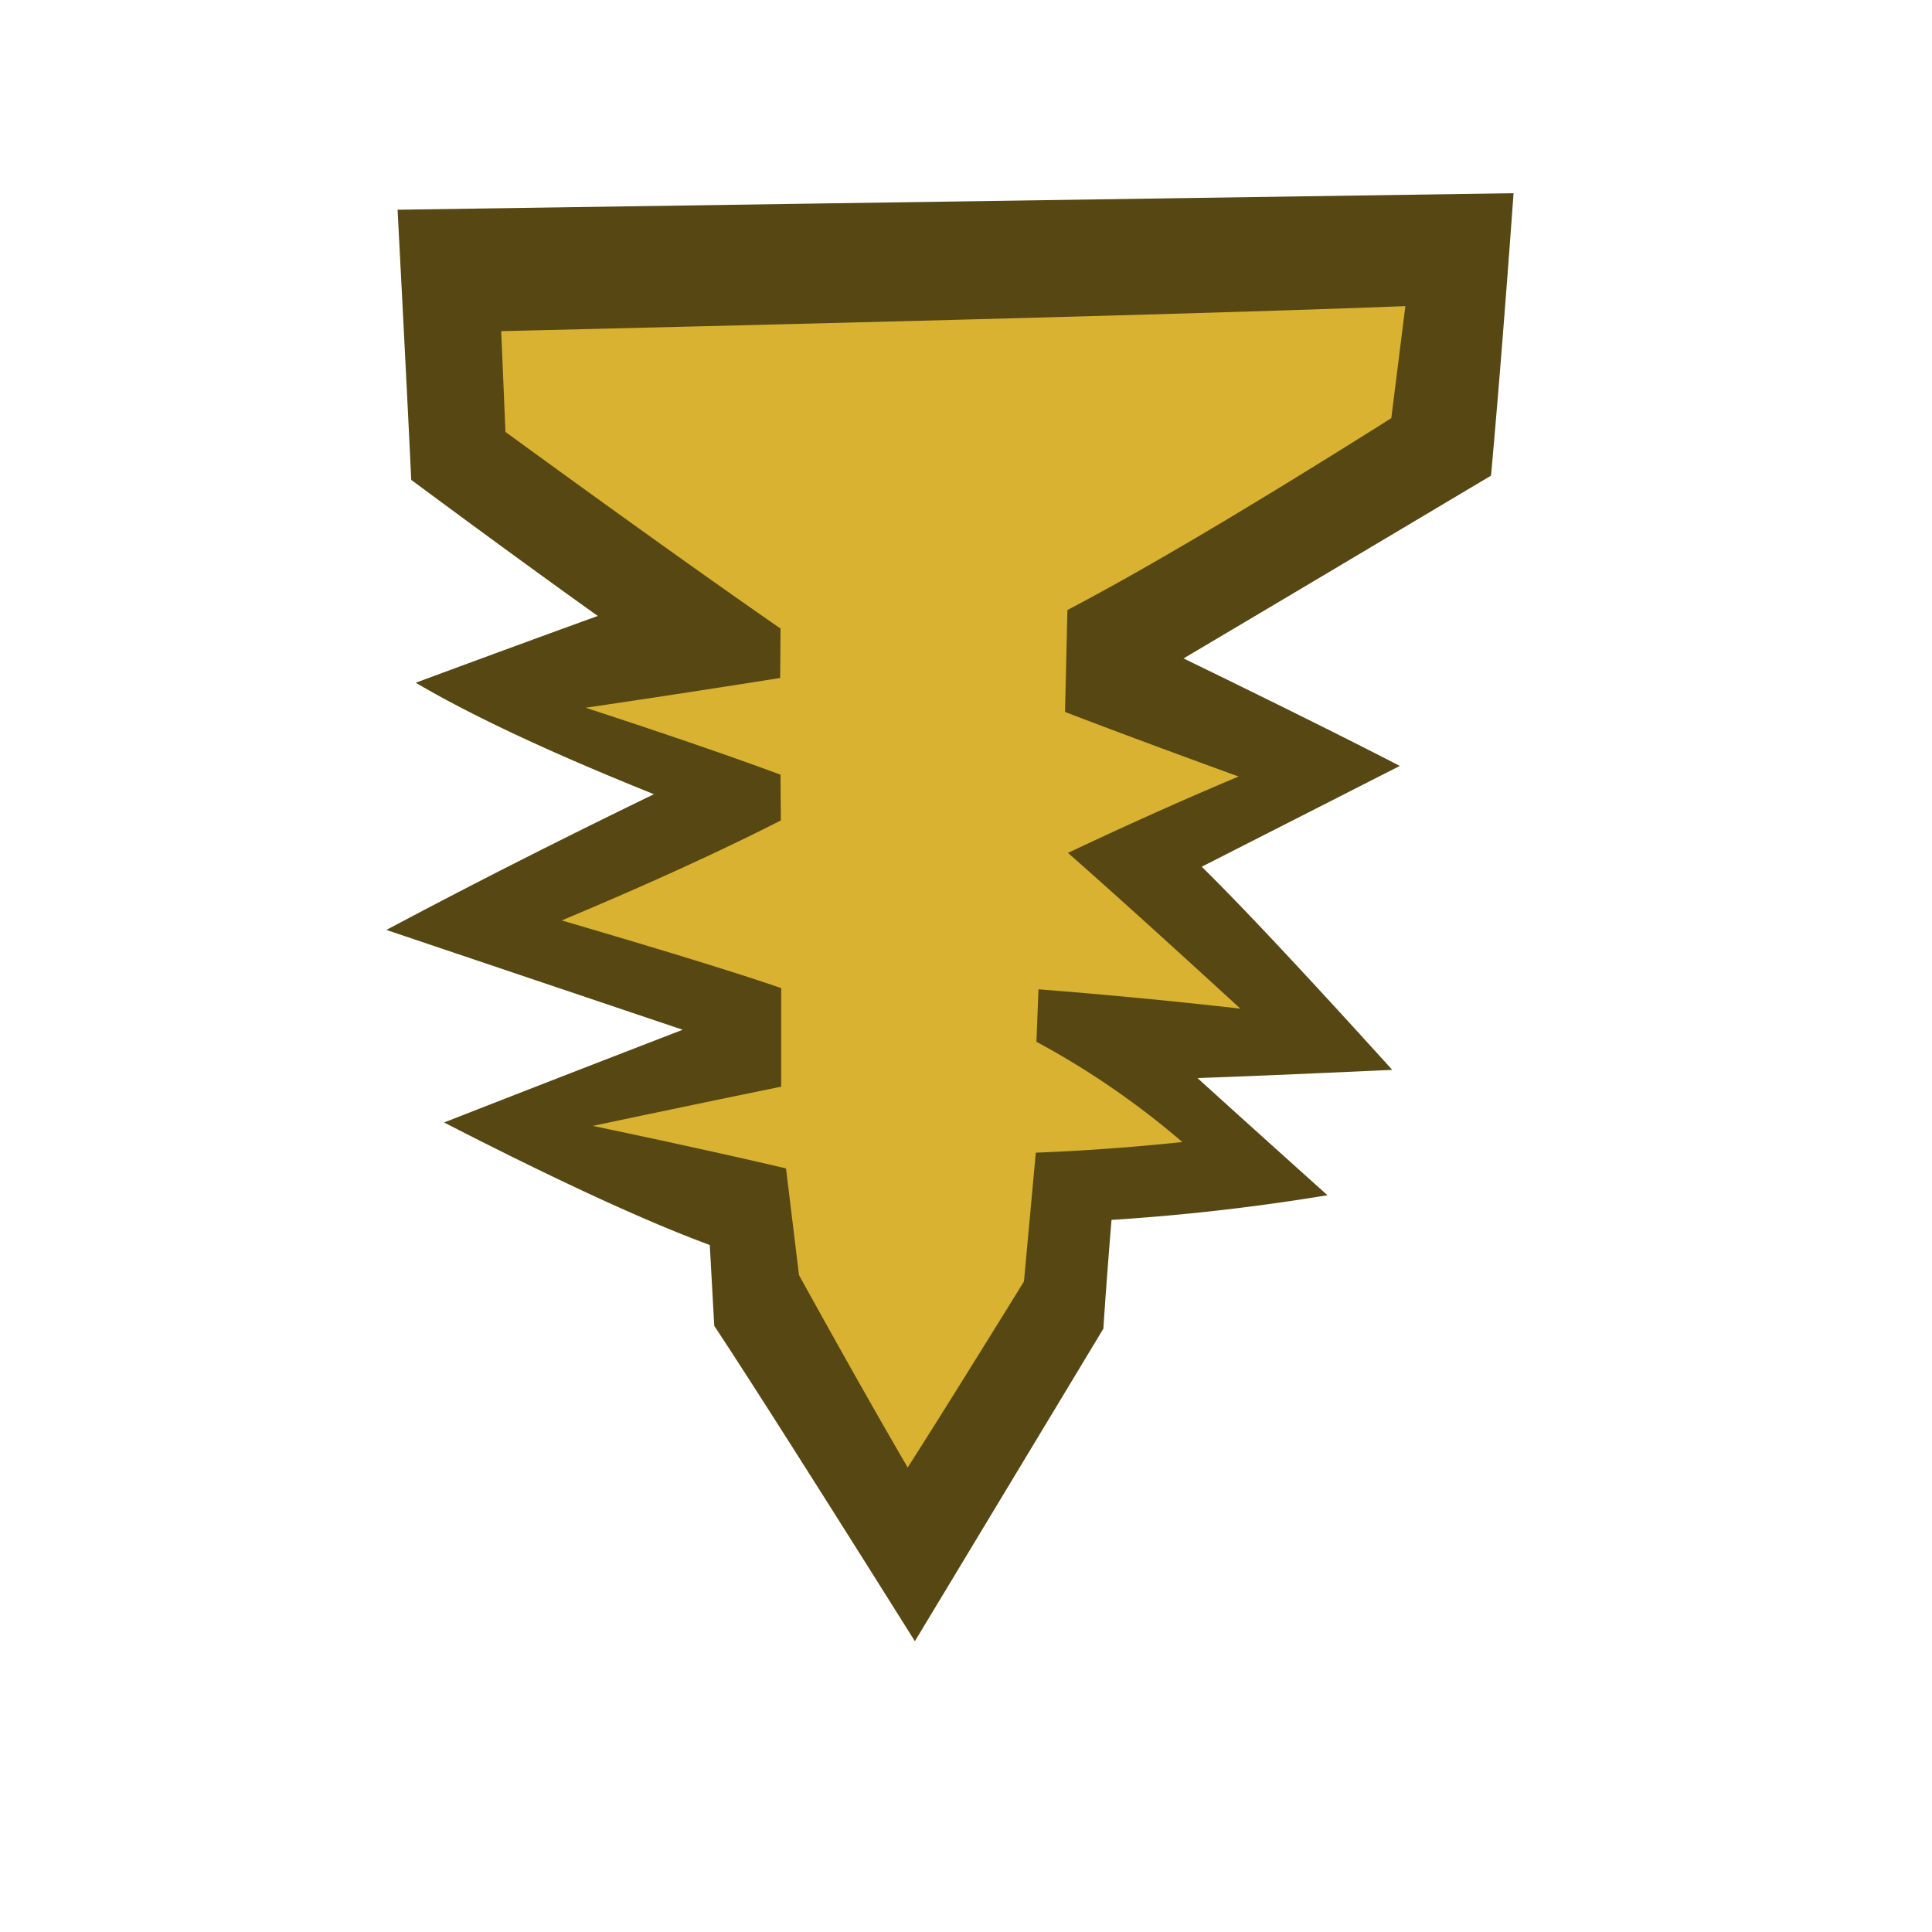 <svg xmlns="http://www.w3.org/2000/svg" viewBox="0 0 500 500"><defs><style>.cls-1{fill:#564713;}.cls-2{fill:#D8B230;}</style></defs><g id="Layer_2" data-name="Layer 2"><g id="Avatar12"><path id="outline" class="cls-1" d="M 306.3 170.4 q 32.08 -19 79.58 -47.31 Q 388.63 92.52 391.71 50 L 102.89 54.28 q 2.46 47 3.54 69.92 q 29.09 21.54 48.28 35.21 q -18.83 6.81 -47.12 17.28 q 21.87 12.88 61.65 28.85 Q 132.37 223.42 100 240.67 L 176.67 266.5 q -37.43 14.46 -61.74 24 q 43.68 22.44 68.76 31.71 l 1.16 20.93 q 12.33 18.57 51.92 81.6 l 48.78 -80.88 q 0.82 -12.56 2.11 -28.15 a 559.34 559.34 0 0 0 55.89 -6.39 Q 329 296.29 309.9 279 q 17.5 -0.6 50.41 -2.12 Q 326 239 311 224.31 l 51.27 -26.09 Q 341.75 187.63 306.3 170.4 Z"/><path id="fill" class="cls-2" d="M 275.63 184.24 l 0.62 -26.37 Q 306 142.3 360.07 108.22 l 3.64 -29 q -56.19 2.24 -234 6.48 l 1.1 26.09 Q 175.37 144.23 202 162.67 l -0.09 12.79 q -28.66 4.53 -50.35 7.7 Q 182.7 193.34 202 200.49 l 0.08 11.84 q -23.58 12 -56.71 25.88 q 39.89 11.68 56.8 17.51 l 0 25.51 q -20.7 4.23 -48.75 10.15 q 28.6 6 50 11 L 206.78 330 q 16.52 29.9 28.13 49.79 q 9.84 -15.39 30.09 -48.14 l 3.07 -33.34 q 18.59 -0.71 37.92 -2.75 a 212.46 212.46 0 0 0 -37.76 -25.95 l 0.53 -13.58 q 25.63 2 52.25 5 q -29.3 -26.85 -44.62 -40.3 q 23.42 -11.06 44.16 -19.77 q -26 -9.45 -44.92 -16.71"/></g></g></svg>